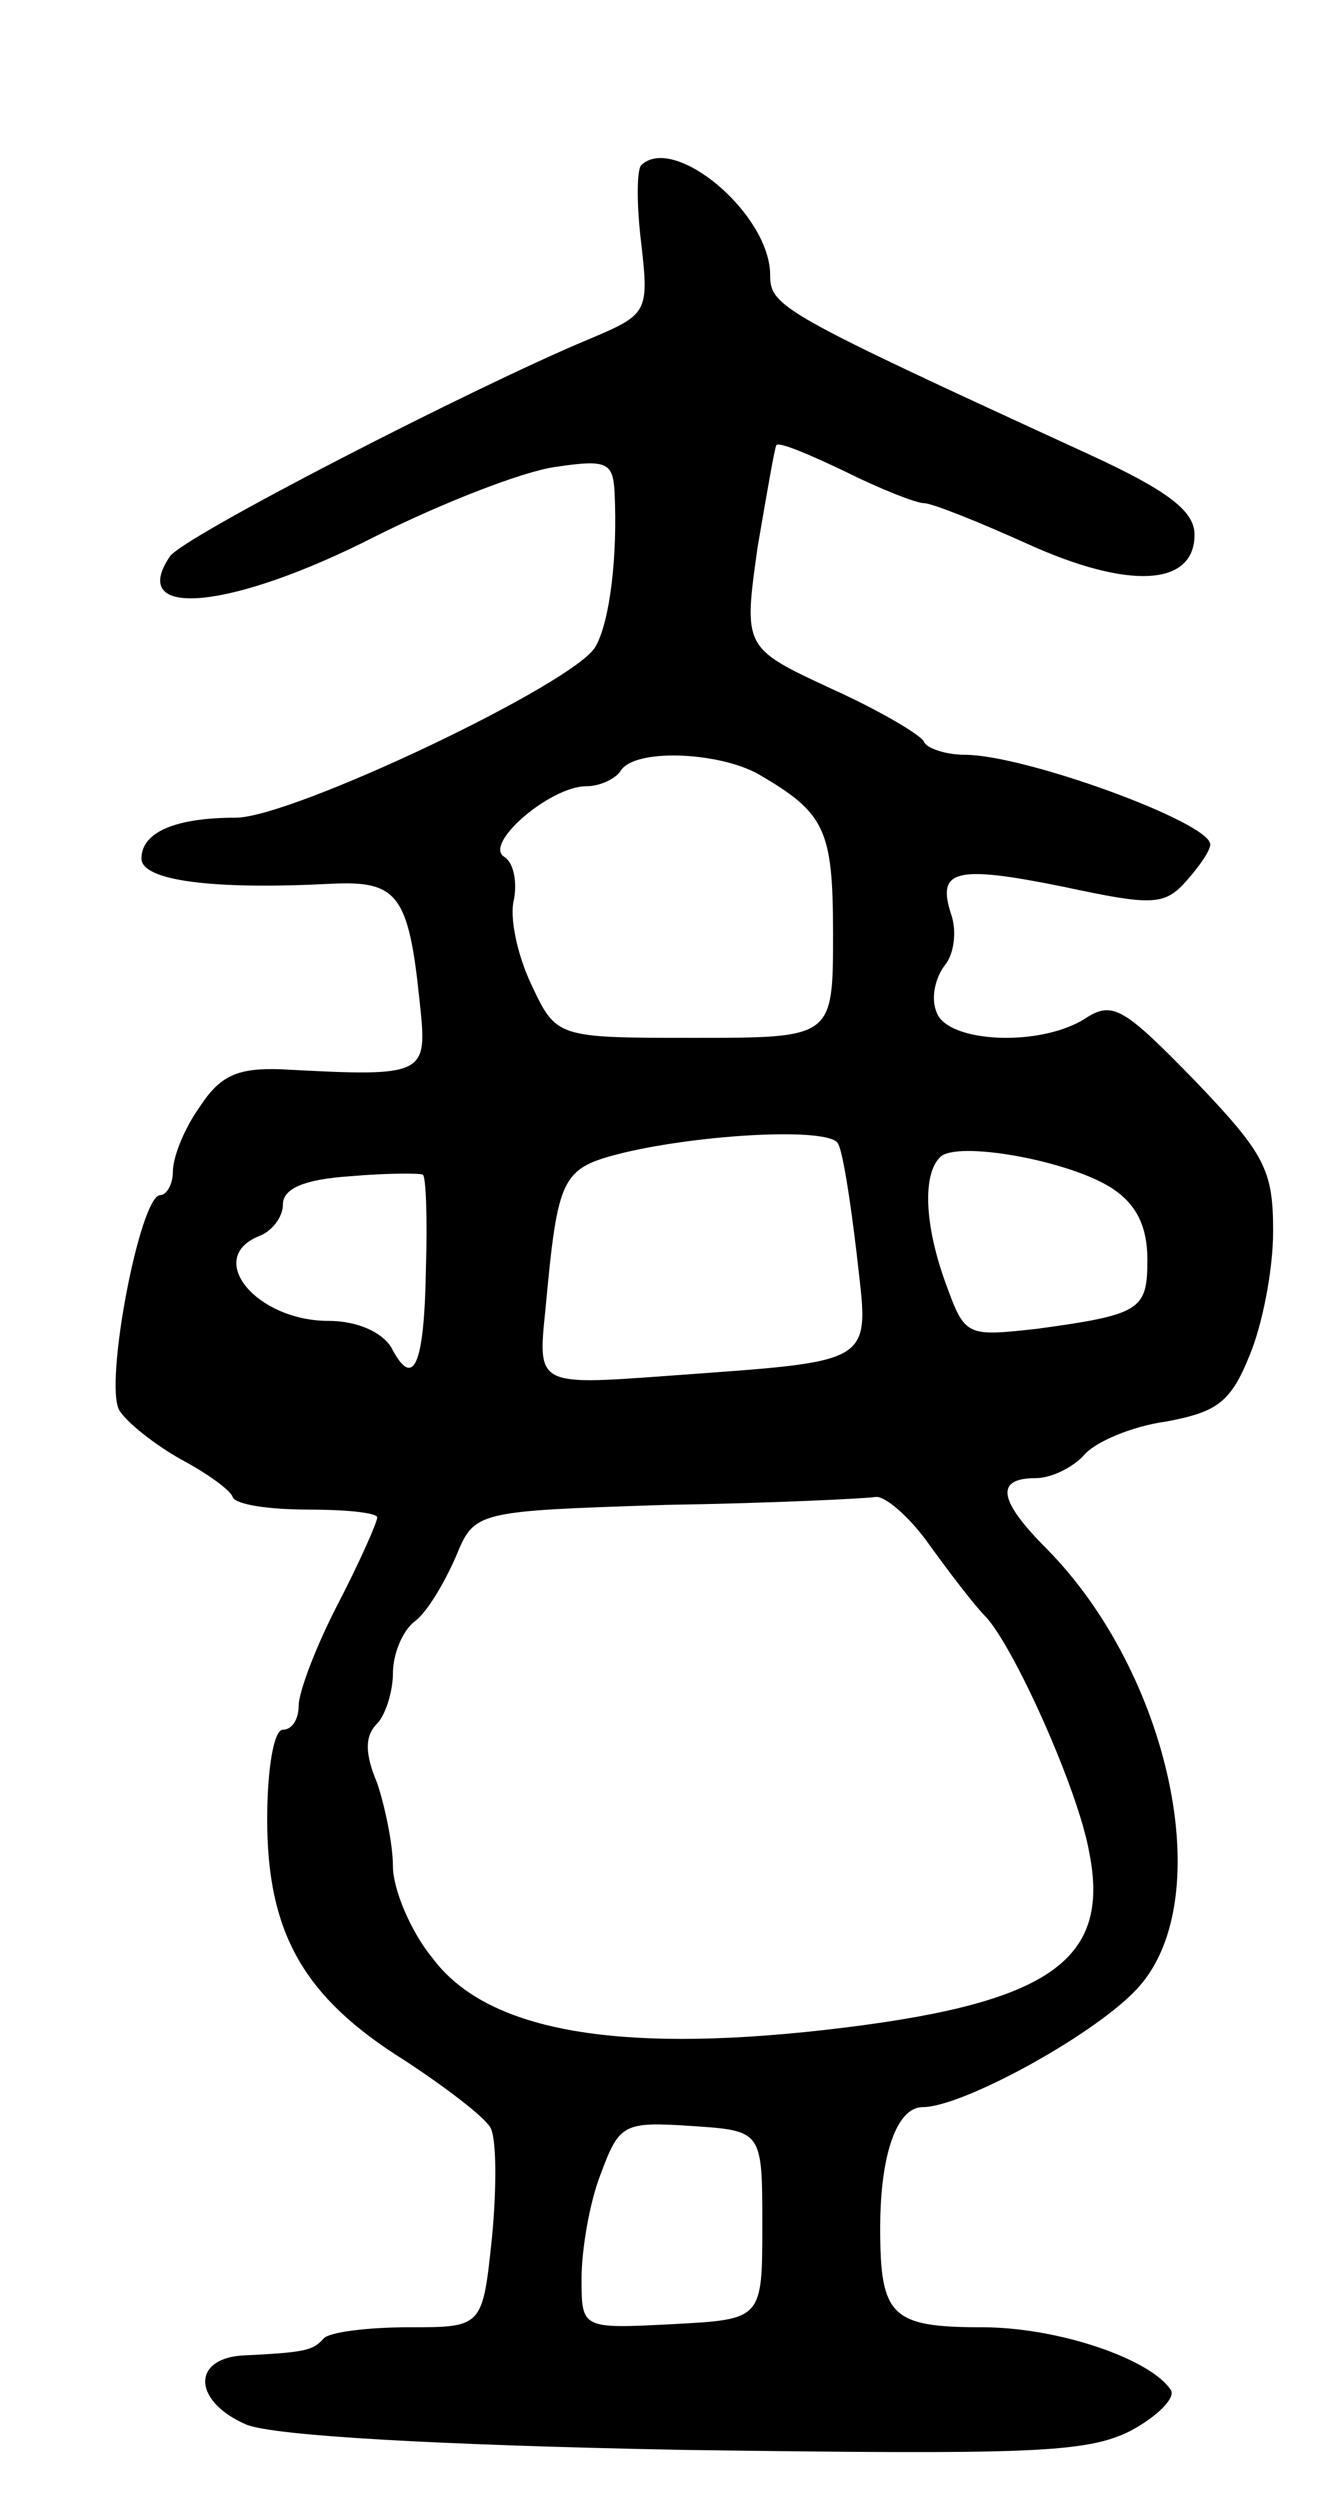 <svg version="1.0" xmlns="http://www.w3.org/2000/svg"
 width="85pt" height="159pt" viewBox="0 0 85 159"
 preserveAspectRatio="xMidYMid meet">
<g transform="translate(0,159) scale(0.1,-0.1)"
fill="#000000" stroke="none">
<path d="M408 1485 c-3 -3 -3 -26 0 -50 5 -44 4 -45 -34 -61 -72 -30 -259
-126 -266 -138 -27 -40 39 -34 131 13 42 21 93 41 114 44 33 5 37 3 38 -16 2
-41 -3 -82 -12 -98 -12 -23 -193 -109 -229 -109 -38 0 -60 -9 -60 -26 0 -14
45 -20 121 -16 42 2 49 -7 56 -75 5 -47 5 -48 -88 -43 -28 1 -39 -4 -52 -24
-10 -14 -17 -32 -17 -41 0 -8 -4 -15 -8 -15 -13 0 -36 -121 -26 -137 5 -8 23
-22 39 -31 17 -9 32 -20 33 -24 2 -5 24 -8 48 -8 24 0 44 -2 44 -5 0 -3 -11
-28 -25 -55 -14 -27 -25 -56 -25 -65 0 -8 -4 -15 -10 -15 -6 0 -10 -26 -10
-57 0 -72 23 -113 87 -153 26 -17 51 -36 55 -43 4 -7 4 -39 1 -70 -6 -57 -6
-57 -53 -57 -26 0 -50 -3 -54 -7 -7 -8 -12 -9 -53 -11 -32 -3 -29 -30 4 -44
18 -7 121 -13 279 -16 219 -3 255 -2 283 12 17 9 29 21 26 26 -13 20 -72 40
-120 40 -58 0 -65 7 -65 63 0 48 11 77 27 77 26 0 113 48 138 77 50 57 19 199
-59 278 -31 31 -33 45 -7 45 10 0 24 7 31 15 7 8 30 18 52 21 32 6 41 12 53
42 8 19 15 54 15 79 0 39 -5 49 -50 96 -45 46 -52 51 -70 39 -29 -18 -87 -15
-94 4 -4 9 -1 22 5 30 6 7 8 22 4 33 -9 28 3 31 72 17 56 -12 64 -12 78 4 8 9
15 19 15 23 0 14 -118 57 -156 57 -12 0 -24 4 -26 8 -1 4 -28 20 -59 34 -56
26 -56 26 -47 90 6 35 11 64 12 65 2 2 21 -6 44 -17 22 -11 45 -20 50 -20 5 0
35 -12 66 -26 64 -29 106 -27 106 6 0 15 -17 28 -67 51 -196 90 -203 94 -203
114 0 39 -61 90 -82 70z m74 -387 c43 -25 48 -35 48 -102 0 -66 0 -66 -88 -66
-88 0 -88 0 -104 34 -9 19 -14 43 -11 54 2 11 0 23 -6 27 -14 8 29 45 52 45 9
0 19 5 22 10 9 14 61 12 87 -2z m51 -235 c3 -4 8 -36 12 -70 8 -72 15 -68
-121 -78 -82 -6 -82 -6 -77 42 8 86 10 90 50 100 51 12 130 16 136 6z m175
-29 c15 -10 22 -24 22 -45 0 -32 -4 -35 -70 -44 -45 -5 -46 -5 -58 28 -14 38
-15 70 -4 81 10 11 83 -2 110 -20z m-437 -50 c-1 -63 -8 -78 -22 -51 -6 10
-22 17 -40 17 -46 0 -79 40 -44 54 8 3 15 12 15 20 0 10 13 16 43 18 23 2 44
2 46 1 2 -1 3 -28 2 -59z m320 -176 c13 -18 29 -39 36 -46 18 -19 59 -110 66
-150 14 -70 -27 -97 -169 -113 -134 -15 -215 0 -249 46 -14 17 -25 44 -25 58
0 14 -5 38 -10 53 -8 19 -8 30 0 38 5 5 10 20 10 32 0 12 6 27 14 33 8 6 19
25 26 41 12 29 12 29 134 33 66 1 126 4 133 5 6 1 22 -13 34 -30z m-106 -433
c0 -60 0 -60 -57 -63 -58 -3 -58 -3 -58 29 0 18 5 48 12 66 12 32 14 34 58 31
45 -3 45 -3 45 -63z"/>
</g>
</svg>
